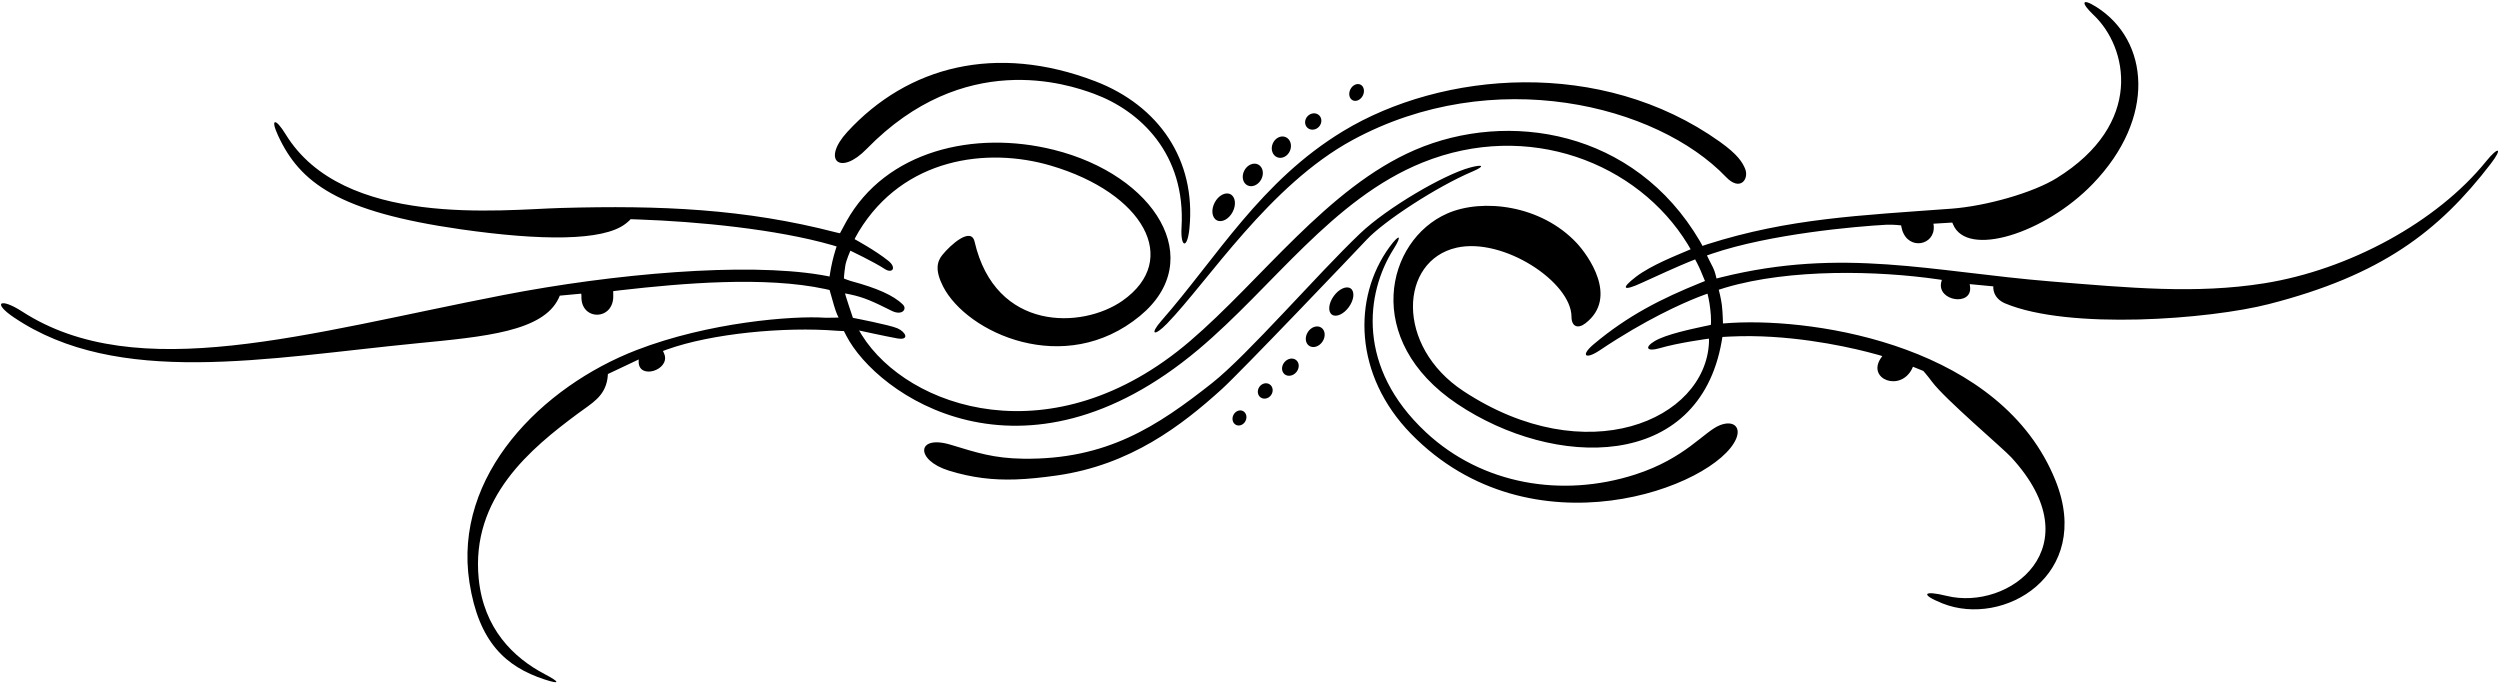 <?xml version="1.0" encoding="UTF-8"?>
<svg xmlns="http://www.w3.org/2000/svg" xmlns:xlink="http://www.w3.org/1999/xlink" width="556pt" height="152pt" viewBox="0 0 556 152" version="1.1">
<g id="surface1">
<path style=" stroke:none;fill-rule:nonzero;fill:rgb(0%,0%,0%);fill-opacity:1;" d="M 553.957 36.406 C 542.344 51.535 529.543 61.238 504.598 67.629 C 491.324 71.027 460.18 73.406 446 67.5 C 443 66.25 443.312 63.688 443.312 63.688 L 438.062 63.188 C 438.062 63.188 438.113 63.473 438.152 63.867 C 438.551 68.121 430.887 66.973 431.707 62.867 C 431.781 62.492 431.875 62.25 431.875 62.25 C 431.875 62.25 431.609 62.207 431.121 62.137 C 417.68 60.184 398.148 59.707 383.738 63.969 C 382.801 64.246 382.25 64.438 382.25 64.438 C 382.25 64.438 382.75 66.305 382.938 67.812 C 383.148 69.508 383.188 71.938 383.188 71.938 C 383.188 71.938 383.934 71.871 385.18 71.801 C 404.492 70.703 445.254 77.129 457.168 106.934 C 465.551 127.902 445.57 139.637 431.977 134.188 C 426.949 132.172 427.773 131.246 432.902 132.516 C 446.848 135.965 465.641 121.664 447.301 101.703 C 445.469 99.707 432.555 88.773 429.672 84.891 C 428.676 83.547 427.75 82.5 427.75 82.5 L 425.438 81.562 C 425.438 81.562 425.367 81.77 425.211 82.074 C 422.586 87.16 415.297 84.352 418.219 79.773 C 418.453 79.406 418.625 79.188 418.625 79.188 C 418.625 79.188 417.414 78.809 415.309 78.277 C 409.621 76.832 397.41 74.246 384.879 74.844 C 383.754 74.895 383.062 74.938 383.062 74.938 C 383.062 74.938 383.008 75.316 382.898 75.93 C 377.812 104.922 345.617 104.25 324.105 89.848 C 302.906 75.652 308.242 53.449 321.879 47.477 C 329.723 44.039 342.766 45.59 350.684 54.078 C 353.062 56.633 360.09 66.133 352.59 71.91 C 350.961 73.168 349.508 72.691 349.5 70.438 C 349.477 62.738 334.355 52.742 323.961 55.082 C 311.266 57.934 310.23 76.961 325.5 87 C 352.824 104.965 379.328 93.43 380.078 76.129 C 380.102 75.594 380.062 75.312 380.062 75.312 C 380.062 75.312 373.254 76.211 369.066 77.449 C 366.316 78.262 365.602 77.293 368.012 75.855 C 370.531 74.352 376.219 73.176 378.797 72.613 C 379.828 72.387 380.5 72.25 380.5 72.25 C 380.5 72.25 380.52 71.922 380.531 71.438 C 380.566 69.961 380.242 67.523 379.992 66.379 C 379.859 65.773 379.75 65.312 379.75 65.312 C 379.75 65.312 379.02 65.547 377.68 66.078 C 374.055 67.508 365.965 71.078 355.789 77.906 C 352.543 80.082 351.461 79.059 354.441 76.555 C 362.039 70.164 369.523 66.402 378.262 62.871 C 378.844 62.637 379.188 62.5 379.188 62.5 C 379.188 62.5 378.676 61.285 378.25 60.25 C 377.812 59.188 377 57.688 377 57.688 C 377 57.688 376.469 57.898 375.602 58.25 C 373.305 59.18 368.328 61.426 364.984 62.969 C 360.984 64.812 360.379 64.211 363.828 61.566 C 367.203 58.973 373.055 56.715 375.102 55.82 C 375.668 55.574 376 55.438 376 55.438 C 376 55.438 375.758 54.992 375.34 54.309 C 364.27 36.227 339.895 26.645 316.359 36.152 C 296.328 44.246 283.148 63.75 266.555 77.703 C 227.344 110.664 194.949 87.797 188.195 74.621 C 187.887 74.027 187.688 73.625 187.688 73.625 C 187.688 73.625 187.109 73.637 186.129 73.559 C 174.434 72.637 158.312 74.145 148.273 77.75 C 147.73 77.945 147.438 78.062 147.438 78.062 C 147.438 78.062 147.664 78.488 147.789 78.863 C 148.926 82.305 142.191 84.441 142.039 80.578 C 142.027 80.207 142.062 79.938 142.062 79.938 L 135.188 83.188 C 135.188 83.188 135.195 83.605 135.094 84.246 C 134.457 88.234 131.633 89.664 128.496 91.992 C 118.105 99.707 104.672 110.676 106.465 128.711 C 107.562 139.801 114.164 146.273 121.16 149.934 C 124.57 151.719 124.672 152.293 121.016 151.078 C 112.547 148.27 106.477 142.895 104.402 129.516 C 100.707 105.664 120.629 85.941 141.57 77.855 C 157.656 71.641 176.367 70.188 183.441 70.66 C 184 70.695 186.5 70.625 186.5 70.625 C 186.5 70.625 186 69.75 185.5 68 C 185 66.25 184.5 64.5 184.5 64.5 C 184.5 64.5 184.176 64.414 183.566 64.285 C 170.156 61.387 151.613 63 138.121 64.539 C 137.207 64.645 136.375 64.75 136.375 64.75 C 136.375 64.75 136.363 65.098 136.387 65.621 C 136.633 71.387 129.047 71.438 129.312 65.812 C 129.328 65.5 129.25 65.312 129.25 65.312 L 124.5 65.75 C 124.5 65.75 124.422 65.953 124.273 66.273 C 120.812 73.738 107.797 74.875 92.762 76.348 C 59.16 79.641 26.172 86.211 3.059 70.57 C -1.773 67.301 0.062 66.137 4.918 69.277 C 30.512 85.828 68.281 74.086 111.926 65.621 C 136.625 60.832 165.684 58.332 182.52 61.133 C 183.789 61.344 184.5 61.5 184.5 61.5 C 184.5 61.5 184.695 59.977 185.125 58.125 C 185.535 56.359 186.062 54.812 186.062 54.812 C 186.062 54.812 185.742 54.707 185.074 54.516 C 172.648 50.949 155.113 49.262 141.938 48.809 C 140.934 48.773 140.25 48.75 140.25 48.75 C 140.25 48.75 139.879 49.191 139.094 49.789 C 134.082 53.633 120.293 53.543 102.5 51 C 75.289 47.113 66.699 40.691 61.828 30.117 C 60.059 26.277 61.285 26.199 63.523 29.859 C 76.316 50.762 111.387 46.629 124.742 46.254 C 146.945 45.629 165.703 46.449 185.82 51.656 C 186.453 51.82 186.812 51.875 186.812 51.875 C 186.812 51.875 187.43 50.688 188.234 49.242 C 196.996 33.52 216.648 28.895 234.359 33.316 C 256.926 38.949 268.617 57.809 253.543 70.25 C 236.781 84.078 215.016 74.023 209.746 63.719 C 207.895 60.094 208.398 58.164 209.574 56.707 C 211.434 54.402 215.973 50.379 216.75 53.75 C 221.383 73.828 240.738 73.141 249.66 66.871 C 262.652 57.738 254.289 42.91 233.723 36.84 C 219.555 32.656 200.926 35.086 190.984 51.492 C 190.332 52.566 190.062 53.188 190.062 53.188 C 190.062 53.188 194.688 55.688 197.562 58 C 199.48 59.539 198.473 60.945 196.75 59.812 C 194.375 58.25 189.125 55.75 189.125 55.75 C 189.125 55.75 188.18 57.891 188 59.062 C 187.703 61.004 187.688 61.938 187.688 61.938 C 187.688 61.938 188.605 62.332 189.207 62.492 C 194.965 64.043 198.73 65.668 200.812 67.75 C 201.812 68.75 200.613 70.277 198.312 69.125 C 194.09 67.016 192.156 66.133 189.129 65.492 C 188.422 65.344 187.938 65.25 187.938 65.25 C 187.938 65.25 188.125 66.062 188.75 67.875 C 189.156 69.055 189.688 70.688 189.688 70.688 C 189.688 70.688 197.812 72.25 199.562 73 C 201.465 73.816 202.395 75.777 199.5 75.25 C 196.75 74.75 191.062 73.5 191.062 73.5 C 191.062 73.5 191.285 73.902 191.684 74.539 C 201.895 90.832 234.105 101.938 264.578 75.926 C 280.562 62.281 295.215 41.746 314.684 33.348 C 335.402 24.414 363.5 28.883 378.027 53.582 C 378.453 54.309 378.625 54.688 378.625 54.688 C 378.625 54.688 378.996 54.551 379.75 54.312 C 397.832 48.551 413.547 47.922 433.992 46.41 C 441.676 45.84 452.117 42.887 457.41 39.605 C 476.887 27.527 473.227 10.52 465.609 3.328 C 462.727 0.605 462.895 -0.574 466.281 1.578 C 477.98 9.02 479.621 26.199 465.422 40.91 C 454.793 51.922 437.406 57.43 434.344 49.863 C 434.254 49.645 434.188 49.5 434.188 49.5 L 430 49.75 C 430 49.75 430.043 49.973 430.066 50.309 C 430.355 54.539 424.527 55.766 423.059 51.211 C 422.91 50.746 422.812 50.125 422.812 50.125 C 422.812 50.125 420.973 49.906 419.5 49.984 C 412.742 50.352 393.691 52.023 380.746 56.422 C 380.055 56.656 379.625 56.812 379.625 56.812 C 379.625 56.812 380.438 58.5 381 59.562 C 381.422 60.359 381.75 61.938 381.75 61.938 C 381.75 61.938 382.133 61.836 382.793 61.672 C 409.836 54.953 429.633 60.43 456.242 62.602 C 473.516 64.008 488.336 65.422 503.504 63.016 C 522.445 60.008 541.996 49.363 552.898 35.895 C 555.703 32.426 556.676 32.863 553.957 36.406 Z M 192.742 33.121 C 214.371 10.938 237.422 18.688 243.305 20.855 C 253.625 24.66 263.727 34.262 262.773 50.562 C 262.508 55.117 264.074 55.512 264.535 50.754 C 266.02 35.539 257.699 23.484 243.57 18.066 C 221.551 9.625 201.906 14.699 188.453 29.328 C 182.688 35.598 186.801 39.219 192.742 33.121 Z M 258.281 71.355 C 255.609 74.406 256.68 74.926 259.539 71.977 C 268.691 62.539 282.332 41.152 300.809 31.141 C 332.078 14.188 368.5 23.305 383.875 39.375 C 387.016 42.66 389.035 39.812 388.125 37.562 C 387.551 36.148 386.512 34.387 382.484 31.52 C 356.09 12.727 320.664 15.852 298.703 29.172 C 280.352 40.297 270.645 57.234 258.281 71.355 Z M 304 53.25 C 307.895 49.113 319.488 41.539 327.48 38.145 C 330.34 36.93 329.879 36.465 326.91 37.27 C 321.035 38.871 308.477 46.223 302.5 51.914 C 292.844 61.113 277.473 78.961 269.555 85.203 C 257.375 94.805 246.156 102.266 227.566 102.016 C 220.984 101.926 217.227 100.668 211.445 98.914 C 203.793 96.598 203.477 102.336 211.047 104.672 C 216.227 106.27 220.859 106.793 225.879 106.625 C 228.734 106.531 231.719 106.215 235 105.75 C 251.438 103.418 262.855 94.582 271.727 86.547 C 275.957 82.715 301.027 56.406 304 53.25 Z M 382.555 94.547 C 379.031 95.895 374.887 101.914 363.68 105.531 C 347.43 110.77 329.617 107.793 317.113 96.129 C 301.699 81.75 303.691 65.242 309.922 55.406 C 311.941 52.219 311.211 51.934 309.012 54.957 C 300.773 66.277 301.141 83.477 313.793 96.461 C 340.527 123.891 381.57 108.281 386.117 97.586 C 387.238 94.941 385.492 93.422 382.555 94.547 Z M 296.621 65.852 C 295.465 67.453 295.281 69.297 296.215 69.969 C 297.145 70.641 298.836 69.887 299.992 68.281 C 301.148 66.68 301.332 64.836 300.402 64.164 C 299.473 63.492 297.781 64.246 296.621 65.852 Z M 293.84 72.859 C 292.941 72.27 291.617 72.703 290.883 73.824 C 290.145 74.945 290.277 76.336 291.176 76.922 C 292.07 77.512 293.395 77.082 294.133 75.957 C 294.871 74.836 294.738 73.449 293.84 72.859 Z M 285.652 80.562 C 284.938 81.426 284.953 82.621 285.688 83.227 C 286.422 83.832 287.598 83.621 288.312 82.758 C 289.027 81.891 289.012 80.699 288.277 80.094 C 287.543 79.484 286.367 79.695 285.652 80.562 Z M 282.414 85.508 C 281.695 85 280.656 85.23 280.094 86.027 C 279.527 86.824 279.648 87.879 280.363 88.391 C 281.082 88.898 282.121 88.664 282.688 87.871 C 283.254 87.074 283.129 86.016 282.414 85.508 Z M 276.441 91.418 C 275.703 91.043 274.754 91.422 274.32 92.27 C 273.887 93.117 274.137 94.113 274.875 94.488 C 275.613 94.867 276.562 94.484 276.996 93.637 C 277.43 92.789 277.18 91.797 276.441 91.418 Z M 270.617 48.992 C 271.719 49.574 273.293 48.746 274.137 47.148 C 274.977 45.555 274.77 43.785 273.664 43.207 C 272.566 42.625 270.988 43.449 270.148 45.047 C 269.305 46.645 269.516 48.41 270.617 48.992 Z M 277.398 41.207 C 278.434 41.758 279.82 41.172 280.496 39.898 C 281.172 38.629 280.879 37.152 279.848 36.602 C 278.812 36.051 277.426 36.637 276.746 37.91 C 276.074 39.18 276.363 40.656 277.398 41.207 Z M 284.02 34.965 C 285.074 35.414 286.355 34.781 286.887 33.547 C 287.414 32.312 286.984 30.945 285.934 30.492 C 284.879 30.043 283.594 30.68 283.066 31.91 C 282.539 33.145 282.965 34.512 284.02 34.965 Z M 293.309 28.215 C 294.035 27.453 294.066 26.305 293.379 25.648 C 292.691 24.988 291.547 25.07 290.82 25.828 C 290.094 26.59 290.062 27.734 290.75 28.395 C 291.438 29.051 292.586 28.973 293.309 28.215 Z M 300.828 22.301 C 301.594 22.684 302.605 22.219 303.09 21.262 C 303.574 20.305 303.348 19.215 302.586 18.828 C 301.824 18.441 300.812 18.906 300.328 19.863 C 299.844 20.824 300.066 21.914 300.828 22.301 "/>
</g>
</svg>
